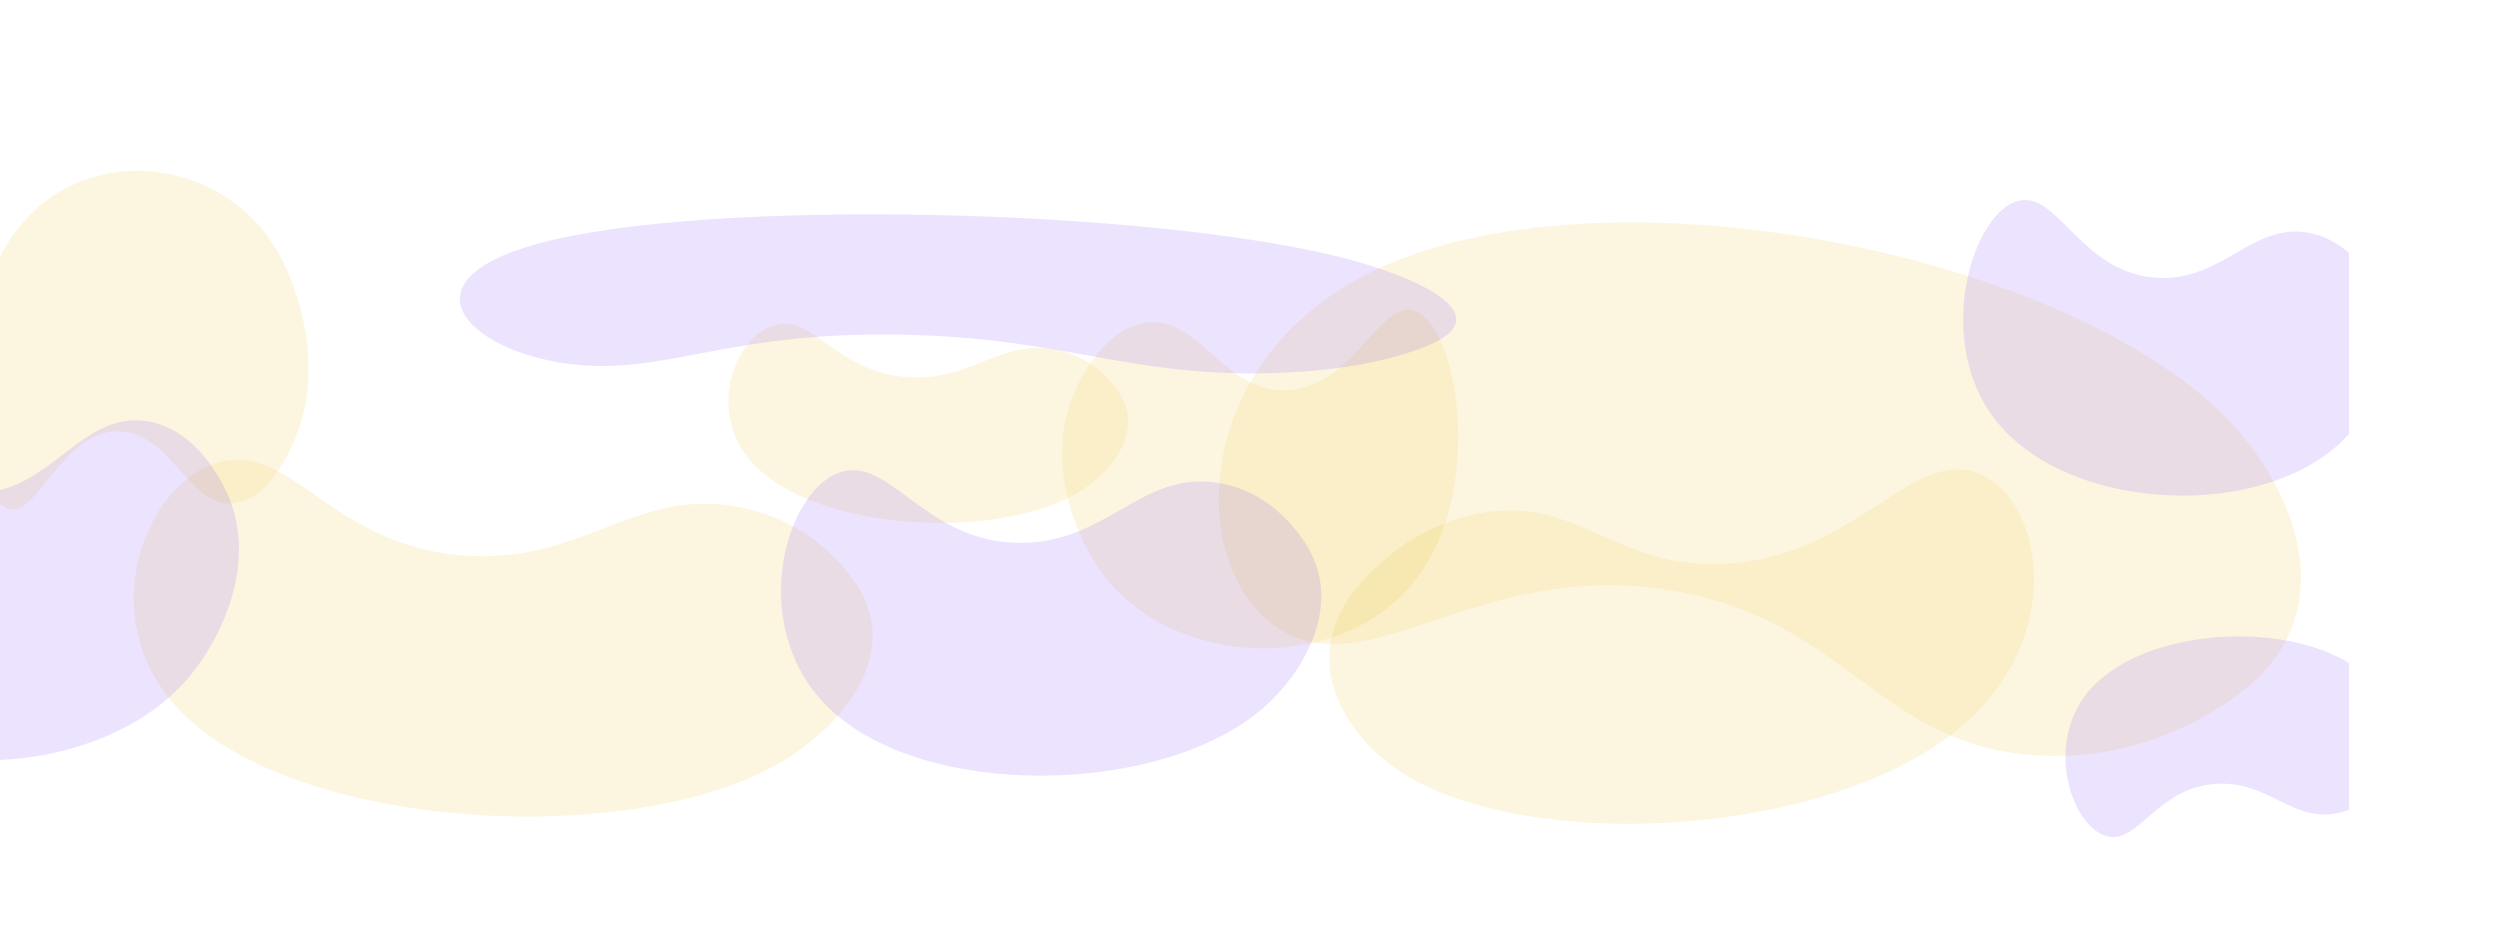 <svg width="1440" height="544" viewBox="0 0 1440 544" fill="none" xmlns="http://www.w3.org/2000/svg">
<g clip-path="url(#clip0_212_16580)" filter="url(#filter0_f_212_16580)">
<path opacity="0.15" d="M1287.19 245.88C1320.7 282.97 1347.88 347.451 1297.8 392.973C1292.63 397.666 1244.18 440.248 1171.3 434.96C1082.54 428.52 1064.34 358.812 966.382 340.716C860.298 321.119 798.037 387.425 746.231 367.056C684.971 342.97 677.451 213.071 788.331 157.396C921.906 90.326 1197.08 146.151 1287.19 245.88Z" fill="#EBC136"/>
<path opacity="0.15" d="M452.245 437.639C483.307 418.569 517.155 380.148 496.134 341.285C493.966 337.278 473.262 300.654 424.679 291.834C365.505 281.09 336.162 324.52 268.092 319.996C194.375 315.096 170.688 260.301 131.971 265.114C86.189 270.806 48.627 356.21 106.514 412.149C176.248 479.538 368.723 488.917 452.245 437.639Z" fill="#EBC136"/>
<path opacity="0.15" d="M634.575 329.89C619.187 308.799 603.464 268.221 616.947 230.859C618.337 227.007 631.519 191.857 657.878 186.297C689.983 179.526 703.013 224.799 739.481 224.823C778.973 224.849 794.817 171.774 815.122 179.155C839.131 187.883 854.044 275.57 819.945 327.508C778.865 390.075 675.953 386.602 634.575 329.89Z" fill="#EBC136"/>
<path opacity="0.15" d="M622.467 282.802C639.284 272.124 657.622 250.633 646.276 228.936C645.107 226.699 633.931 206.254 607.654 201.363C575.649 195.407 559.745 219.693 522.923 217.218C483.047 214.538 470.27 183.943 449.321 186.661C424.55 189.876 404.171 237.62 435.448 268.828C473.128 306.423 577.247 311.514 622.467 282.802Z" fill="#EBC136"/>
<path opacity="0.15" d="M1346.62 256.365C1364.76 240.046 1384.7 207.494 1372.95 175.192C1371.74 171.861 1360.14 141.43 1332.17 134.595C1298.09 126.269 1280.7 162.965 1241.42 159.946C1198.89 156.678 1185.75 111.066 1163.34 115.534C1136.83 120.818 1114.28 192.751 1147.15 238.934C1186.76 294.569 1297.86 300.244 1346.62 256.365Z" fill="#8047F8"/>
<path opacity="0.15" d="M1358.61 385.852C1372.71 396.804 1388.15 418.725 1378.84 440.622C1377.88 442.88 1368.7 463.511 1346.82 468.261C1320.16 474.047 1306.73 449.312 1276.03 451.533C1242.79 453.938 1232.35 484.841 1214.86 481.922C1194.17 478.471 1176.84 429.932 1202.71 398.552C1233.88 360.749 1320.69 356.404 1358.61 385.852Z" fill="#8047F8"/>
<path opacity="0.15" d="M159.937 144.892C172.507 166.616 184.932 208.056 172.695 245.492C171.433 249.351 159.5 284.558 137.055 289.502C109.717 295.524 99.675 249.405 68.792 248.442C35.347 247.4 20.765 300.665 3.732 292.678C-16.41 283.234 -27.117 194.175 2.9 142.53C39.06 80.315 126.139 86.476 159.937 144.892Z" fill="#EBC136"/>
<path opacity="0.15" d="M801.507 440.947C775.621 421.727 750.462 383.18 776.926 344.528C779.654 340.543 805.434 304.123 852.6 295.62C910.048 285.262 930.109 328.78 994.841 324.683C1064.94 320.246 1096.66 265.712 1132.2 270.753C1174.23 276.713 1194.76 362.166 1130.71 417.631C1053.55 484.449 871.112 492.627 801.507 440.947Z" fill="#EBC136"/>
<path opacity="0.15" d="M727.922 407.538C749.564 388.513 772.249 351.904 754.967 318.187C753.185 314.71 736.248 282.989 700.43 277.962C656.805 271.84 637.654 312.687 587.868 312.695C533.953 312.704 513.92 264.808 485.979 271.46C452.939 279.327 429.942 358.444 474.931 405.321C529.129 461.792 669.728 458.695 727.922 407.538Z" fill="#8047F8"/>
<path opacity="0.15" d="M775.472 149.004C816.019 159.666 859.079 179.465 828.336 196.257C825.167 197.989 794.993 213.762 729.11 215.009C648.863 216.528 612.181 194.67 520.369 192.784C420.943 190.742 385.601 214.767 333.852 210.269C272.66 204.95 227.602 163.145 309 140.591C407.058 113.42 666.443 120.335 775.472 149.004Z" fill="#8047F8"/>
<path opacity="0.15" d="M108.139 390.866C127.225 368.714 147.35 326.381 132.454 287.978C130.918 284.018 116.31 247.899 84.98 242.685C46.82 236.335 29.761 283.475 -13.837 284.25C-61.051 285.089 -78.256 230.467 -102.771 238.526C-131.76 248.056 -152.458 339.145 -113.392 392.214C-66.329 456.144 56.816 450.431 108.139 390.866Z" fill="#8047F8"/>
</g>
<defs>
<filter id="filter0_f_212_16580" x="-247" y="-152" width="1760" height="864" filterUnits="userSpaceOnUse" color-interpolation-filters="sRGB">
<feFlood flood-opacity="0" result="BackgroundImageFix"/>
<feBlend mode="normal" in="SourceGraphic" in2="BackgroundImageFix" result="shape"/>
<feGaussianBlur stdDeviation="80" result="effect1_foregroundBlur_212_16580"/>
</filter>
<clipPath id="clip0_212_16580">
<rect width="1440" height="544" fill="white" transform="translate(-87 8)"/>
</clipPath>
</defs>
</svg>
